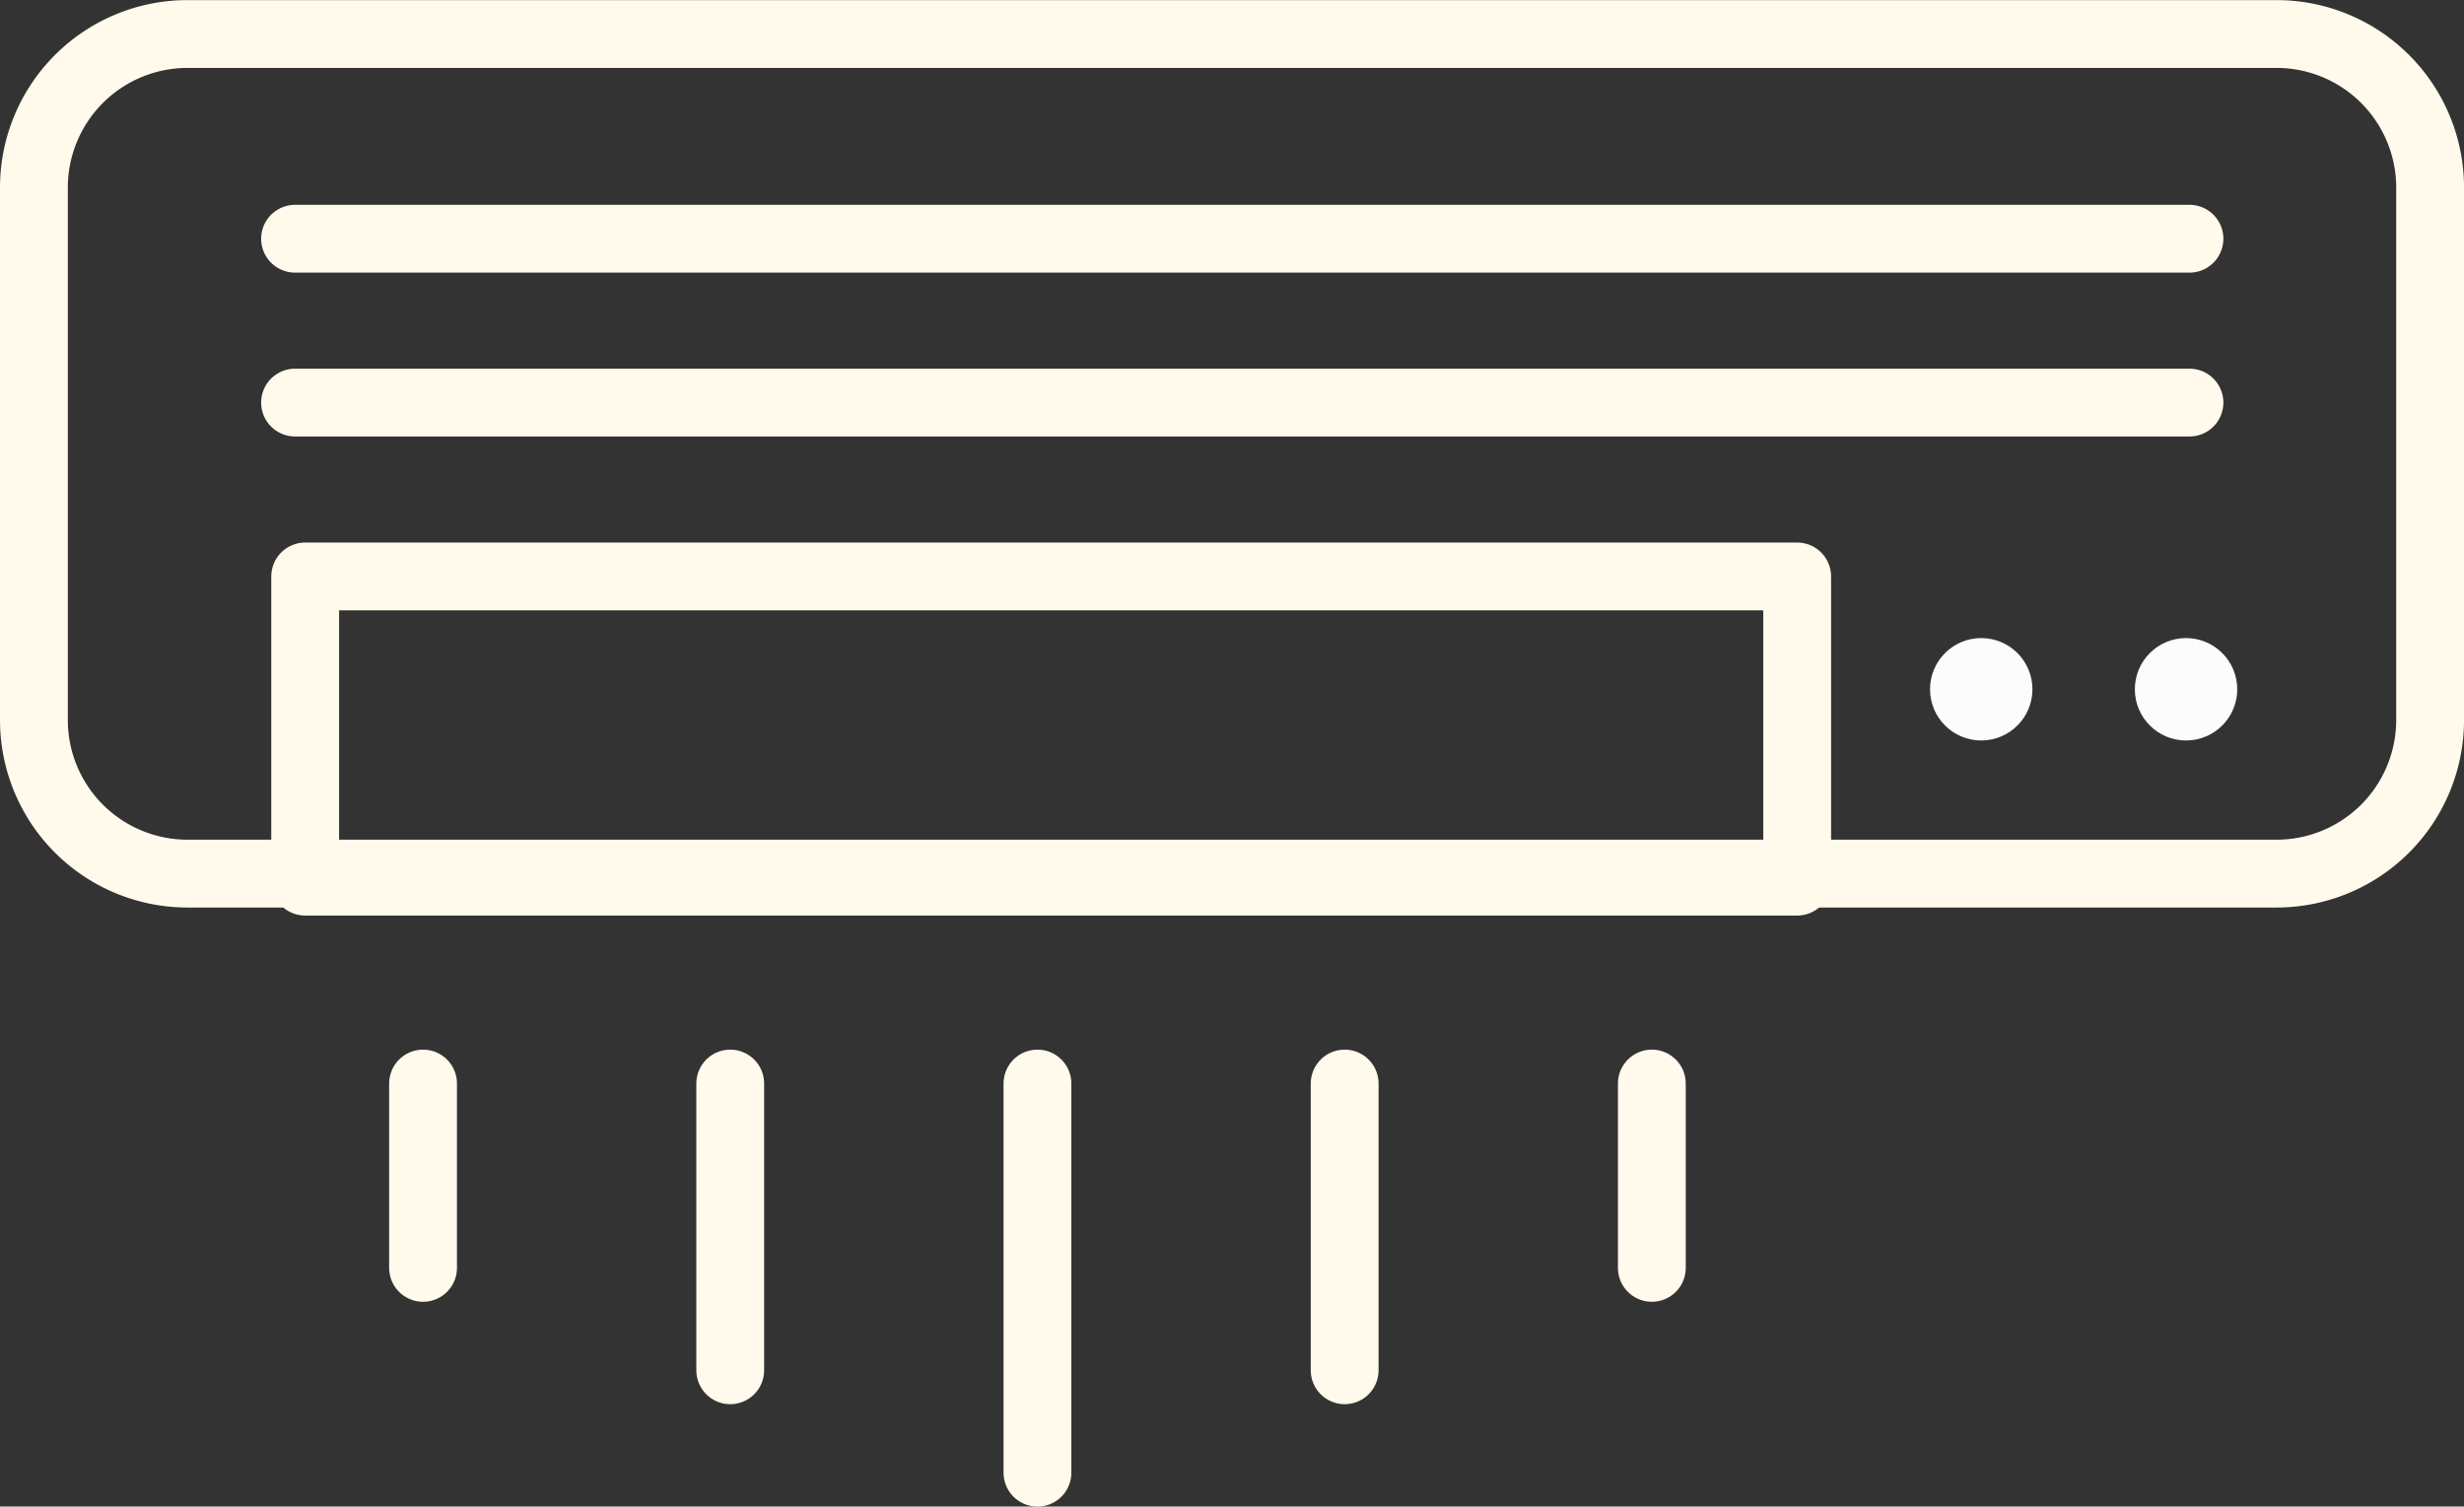 <svg xmlns="http://www.w3.org/2000/svg" width="72.665" height="44.429" viewBox="0 0 72.665 44.429">
  <rect x="0" y="0" width="72.665" height="44.429" fill="#333333" stroke="none"/>
  <g id="iconfinder_air_conditioner_1642853" transform="translate(-33.5 -118.5)">
    <path id="Path_3474" data-name="Path 3474" d="M34.5,139.733a4.53,4.53,0,0,0,4.53,4.53h61.606a4.53,4.53,0,0,0,4.53-4.53v-15.7a4.53,4.53,0,0,0-4.53-4.53H39.03a4.53,4.53,0,0,0-4.53,4.53Z" transform="translate(0 0)" fill="none" stroke="#fffaeb" stroke-linecap="round" stroke-linejoin="round" stroke-miterlimit="10" stroke-width="2"/>
    <rect id="Rectangle_509" data-name="Rectangle 509" width="44" height="9" transform="translate(42.5 135.5)" fill="none" stroke="#fffaeb" stroke-linecap="round" stroke-linejoin="round" stroke-miterlimit="10" stroke-width="2"/>
    <circle id="Ellipse_17" data-name="Ellipse 17" cx="1.51" cy="1.51" r="1.51" transform="translate(90.418 137.317)" fill="#fcfcfc"/>
    <circle id="Ellipse_18" data-name="Ellipse 18" cx="1.51" cy="1.51" r="1.51" transform="translate(96.458 137.317)" fill="#fcfcfc"/>
    <line id="Line_40" data-name="Line 40" x2="55.868" transform="translate(42.201 125.54)" fill="none" stroke="#fffaeb" stroke-linecap="round" stroke-linejoin="round" stroke-miterlimit="10" stroke-width="2"/>
    <line id="Line_41" data-name="Line 41" x2="55.868" transform="translate(42.201 130.372)" fill="none" stroke="#fffaeb" stroke-linecap="round" stroke-linejoin="round" stroke-miterlimit="10" stroke-width="2"/>
    <line id="Line_42" data-name="Line 42" y2="5.436" transform="translate(45.976 150.454)" fill="none" stroke="#fffaeb" stroke-linecap="round" stroke-linejoin="round" stroke-miterlimit="10" stroke-width="2"/>
    <line id="Line_43" data-name="Line 43" y2="8.456" transform="translate(55.035 150.454)" fill="none" stroke="#fffaeb" stroke-linecap="round" stroke-linejoin="round" stroke-miterlimit="10" stroke-width="2"/>
    <line id="Line_44" data-name="Line 44" y2="11.476" transform="translate(64.095 150.454)" fill="none" stroke="#fffaeb" stroke-linecap="round" stroke-linejoin="round" stroke-miterlimit="10" stroke-width="2"/>
    <line id="Line_45" data-name="Line 45" y2="8.456" transform="translate(73.155 150.454)" fill="none" stroke="#fffaeb" stroke-linecap="round" stroke-linejoin="round" stroke-miterlimit="10" stroke-width="2"/>
    <line id="Line_46" data-name="Line 46" y2="5.436" transform="translate(82.214 150.454)" fill="none" stroke="#fffaeb" stroke-linecap="round" stroke-linejoin="round" stroke-miterlimit="10" stroke-width="2"/>
  </g>
</svg>
